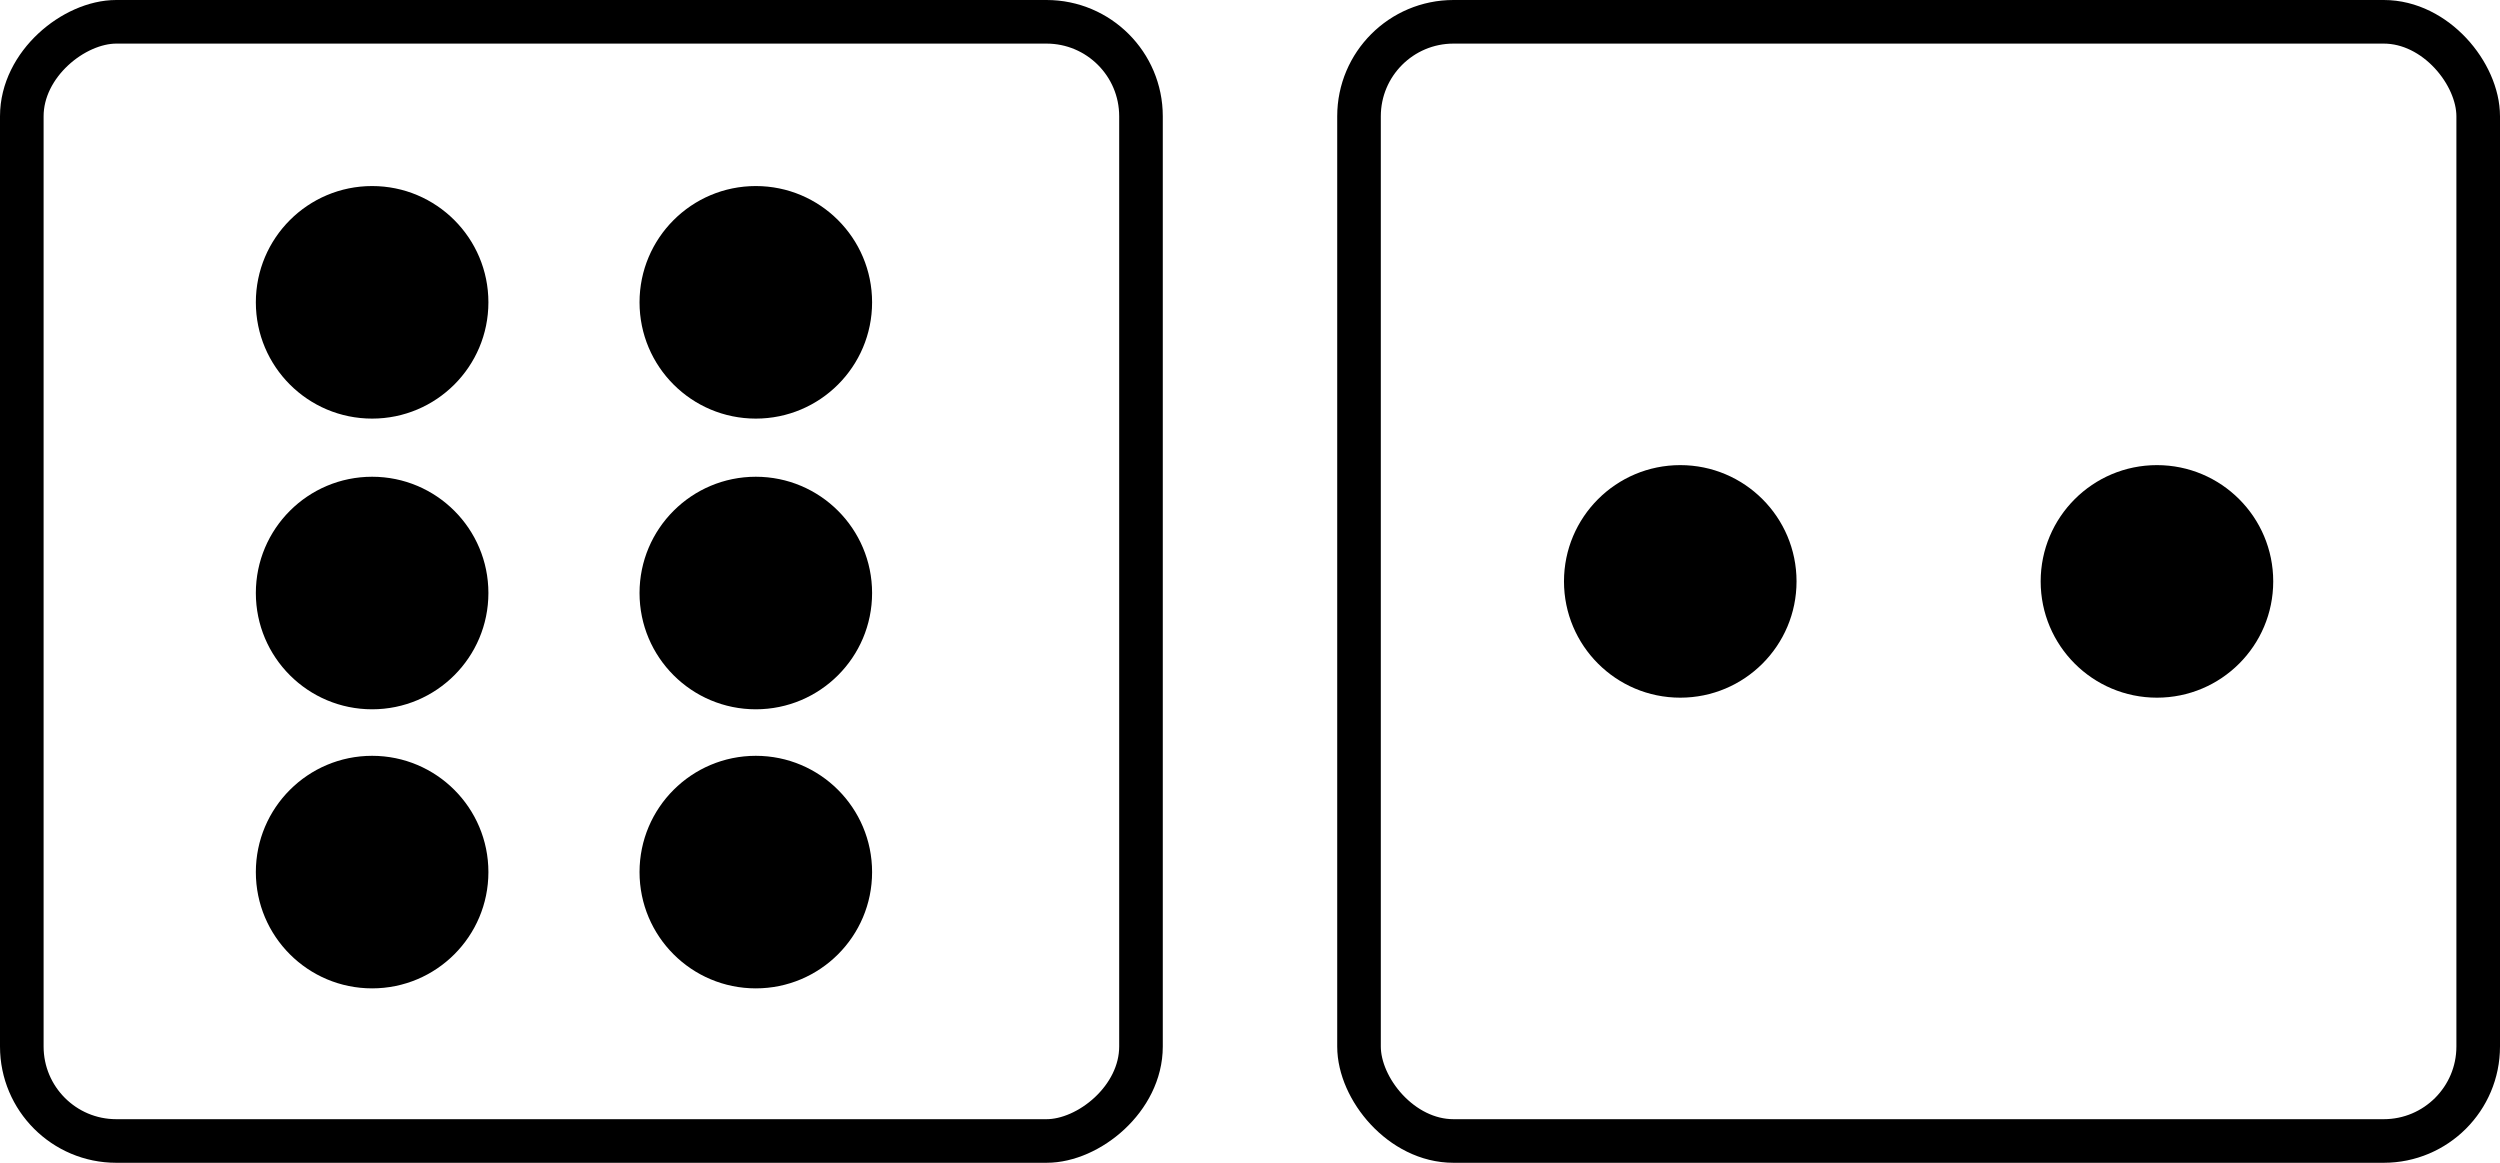 <svg width="172" height="80" viewBox="0 0 172 80" fill="none" xmlns="http://www.w3.org/2000/svg">
<rect x="93.5" y="1.5" width="77" height="77" rx="6.5" stroke="black" stroke-width="3"/>
<circle cx="115.602" cy="40" r="8" fill="black"/>
<circle cx="148.398" cy="40" r="8" fill="black"/>
<rect x="1.5" y="78.5" width="77" height="77" rx="6.5" transform="rotate(-90 1.5 78.5)" stroke="black" stroke-width="3"/>
<circle cx="25.602" cy="20.8" r="8" transform="rotate(-90 25.602 20.8)" fill="black"/>
<circle cx="52" cy="60" r="8" transform="rotate(-90 52 60)" fill="black"/>
<circle cx="52" cy="20.8" r="8" transform="rotate(-90 52 20.8)" fill="black"/>
<circle cx="25.602" cy="40.8" r="8" transform="rotate(-90 25.602 40.8)" fill="black"/>
<circle cx="52" cy="40.8" r="8" transform="rotate(-90 52 40.8)" fill="black"/>
<circle cx="25.602" cy="60" r="8" transform="rotate(-90 25.602 60)" fill="black"/>
</svg>
